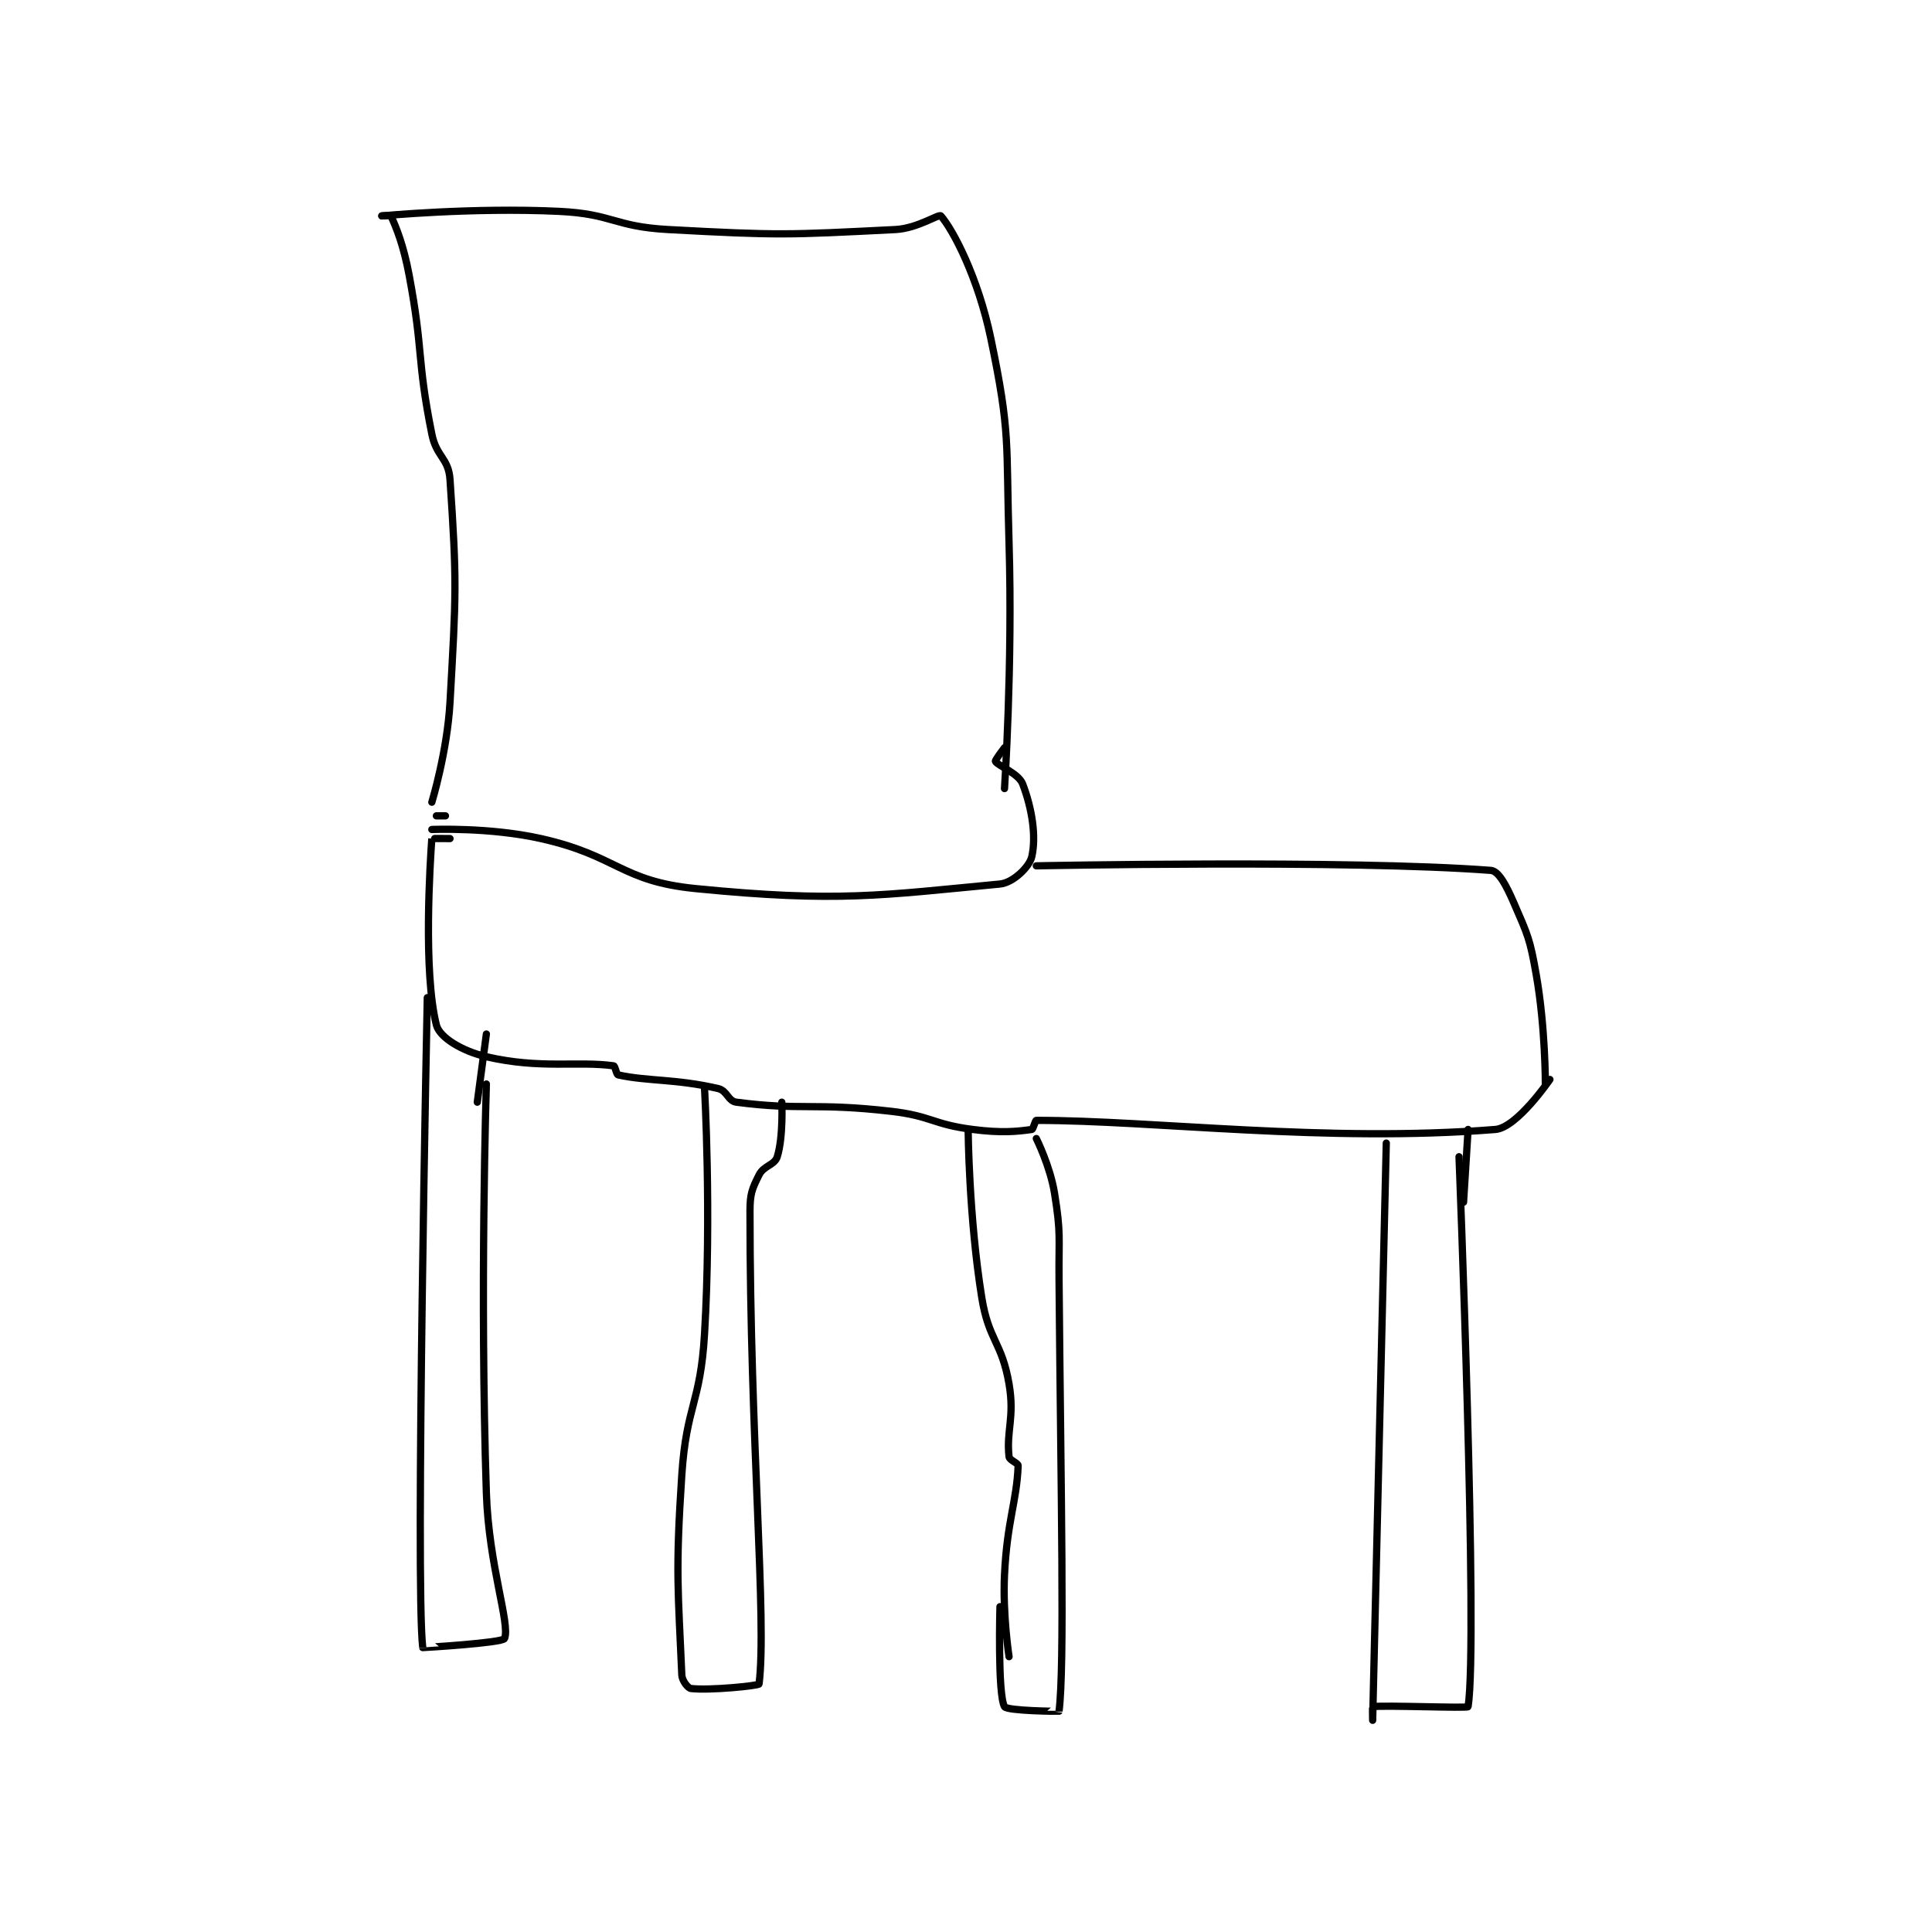 <?xml version="1.0" encoding="utf-8"?>
<!DOCTYPE svg PUBLIC "-//W3C//DTD SVG 1.1//EN" "http://www.w3.org/Graphics/SVG/1.1/DTD/svg11.dtd">
<svg viewBox="0 0 800 800" preserveAspectRatio="xMinYMin meet" xmlns="http://www.w3.org/2000/svg" version="1.1">
<g fill="none" stroke="black" stroke-linecap="round" stroke-linejoin="round" stroke-width="1.594">
<g transform="translate(158.11,87.52) scale(1.882) translate(-216.8,-130.8)">
<path id="0" d="M216.8 131.8 C216.8 131.8 236.719 129.891 255.8 130.8 C267.65 131.364 267.891 134.156 279.8 134.8 C304.389 136.129 305.903 135.995 329.8 134.8 C334.651 134.557 339.373 131.312 339.8 131.8 C342.522 134.911 348.003 145.376 350.8 158.8 C355.176 179.805 354.121 181.389 354.8 203.8 C355.612 230.606 353.8 257.8 353.8 257.8 "/>
<path id="1" d="M216.8 131.8 C216.8 131.8 218.726 131.641 218.8 131.8 C219.982 134.362 221.57 138.239 222.8 144.8 C226.015 161.947 224.436 162.979 227.8 179.8 C228.809 184.846 231.478 185.047 231.8 189.8 C233.337 212.475 233.154 214.77 231.8 238.8 C231.186 249.7 227.8 260.8 227.8 260.8 "/>
<path id="2" d="M227.8 266.8 C227.8 266.8 240.464 266.259 251.8 268.8 C268.707 272.59 269.339 278.17 285.8 279.8 C317.185 282.907 326.791 281.26 352.8 278.8 C355.734 278.522 359.306 274.972 359.8 272.8 C360.811 268.352 359.887 262.279 357.8 256.8 C356.893 254.418 352.29 252.78 351.8 251.8 C351.678 251.555 353.8 248.8 353.8 248.8 "/>
<path id="3" d="M230.8 263.8 L228.8 263.8 "/>
<path id="4" d="M360.8 274.8 C360.8 274.8 429.383 273.406 460.8 275.8 C462.537 275.932 464.205 279.132 465.8 282.8 C468.959 290.065 469.402 290.809 470.8 298.8 C472.818 310.331 472.8 322.8 472.8 322.8 "/>
<path id="5" d="M231.8 268.8 C231.8 268.8 227.803 268.765 227.8 268.8 C227.446 273.644 225.858 298.031 228.8 309.8 C229.495 312.582 234.51 315.579 239.8 316.8 C251.736 319.554 259.894 317.709 267.8 318.8 C268.157 318.849 268.381 320.709 268.8 320.8 C275.413 322.238 281.345 321.618 290.8 323.8 C292.755 324.251 292.984 326.561 294.8 326.8 C308.958 328.663 312.124 326.876 328.8 328.8 C337.794 329.838 337.909 331.653 346.8 332.8 C353.042 333.605 356.465 333.276 359.8 332.8 C360.13 332.753 360.545 330.8 360.8 330.8 C386.596 330.8 424.587 335.764 461.8 332.8 C466.552 332.421 473.8 321.8 473.8 321.8 "/>
<path id="6" d="M345.8 332.8 C345.8 332.8 345.937 351.988 348.8 369.8 C350.325 379.287 353.209 379.518 354.8 388.8 C356.071 396.215 354.16 399.043 354.8 404.8 C354.889 405.6 356.824 406.175 356.8 406.8 C356.498 414.64 354.364 418.949 353.8 430.8 C353.38 439.612 354.8 448.8 354.8 448.8 "/>
<path id="7" d="M360.8 334.8 C360.8 334.8 363.842 340.858 364.8 346.8 C366.252 355.805 365.717 356.31 365.8 365.8 C366.216 413.231 367.054 450.976 365.8 460.8 C365.793 460.855 354.33 460.738 353.8 459.8 C352.262 457.079 352.8 437.8 352.8 437.8 "/>
<path id="8" d="M437.8 335.8 C437.8 335.8 434.8 462.8 434.8 462.8 C434.8 462.8 434.748 459.808 434.8 459.8 C437.373 459.433 455.739 460.189 455.8 459.8 C458.036 445.56 453.8 338.8 453.8 338.8 "/>
<path id="9" d="M226.8 303.8 C226.8 303.8 224.147 433.086 225.8 446.8 C225.802 446.816 243.397 445.779 243.8 444.8 C245.1 441.644 240.322 428.725 239.8 412.8 C238.338 368.195 239.8 322.8 239.8 322.8 "/>
<path id="10" d="M287.8 323.8 C287.8 323.8 289.363 351.235 287.8 377.8 C286.894 393.195 283.827 393.401 282.8 408.8 C281.358 430.424 282.016 434.373 282.8 452.8 C282.855 454.092 284.149 455.723 284.8 455.8 C288.918 456.284 299.752 455.186 299.8 454.8 C301.535 440.789 297.8 401.011 297.8 350.8 C297.8 346.938 298.247 345.905 299.8 342.8 C300.835 340.73 303.219 340.659 303.8 338.8 C305.163 334.44 304.8 326.8 304.8 326.8 "/>
<path id="11" d="M237.8 326.8 L239.8 311.8 "/>
<path id="12" d="M455.8 332.8 L454.8 348.8 "/>
</g>
</g>
</svg>
